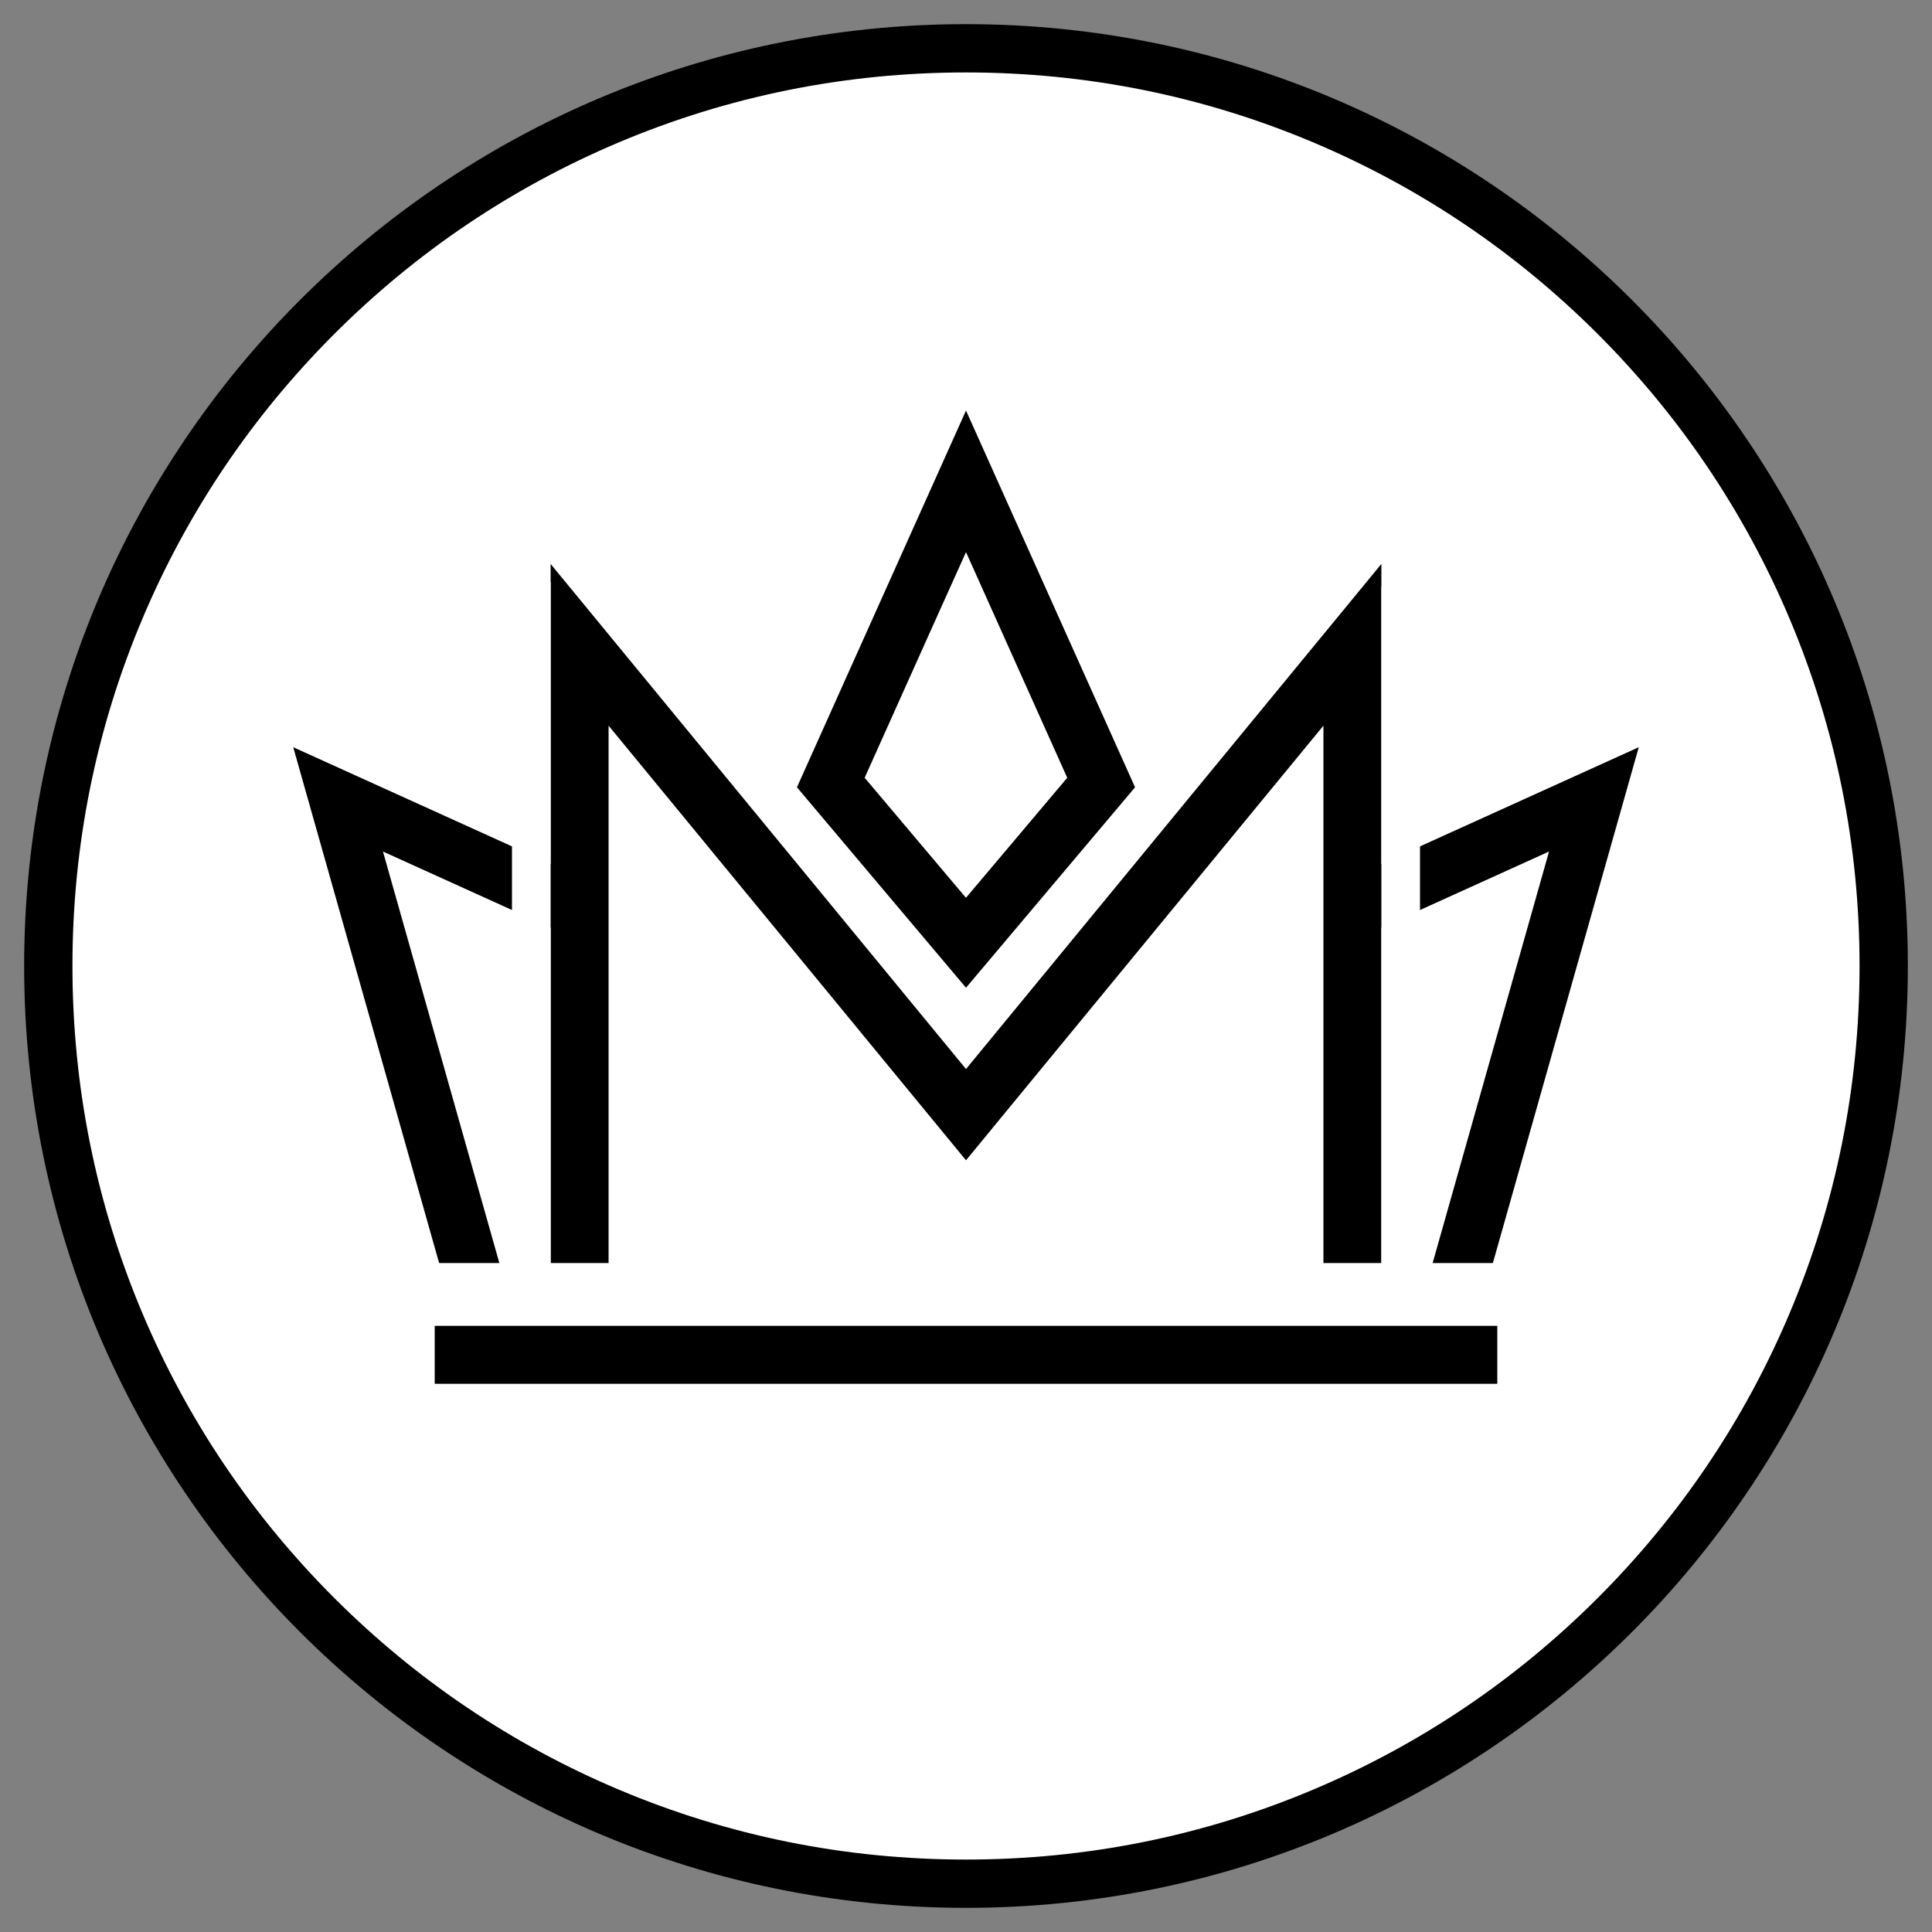 <?xml version="1.0" encoding="utf-8"?>
<!-- Generator: Adobe Illustrator 23.0.1, SVG Export Plug-In . SVG Version: 6.00 Build 0)  -->
<svg version="1.1" id="Layer_1" xmlns="http://www.w3.org/2000/svg" xmlns:xlink="http://www.w3.org/1999/xlink" x="0px" y="0px"
	 viewBox="0 0 400 400" style="enable-background:new 0 0 400 400;" xml:space="preserve">
<rect x="0" y="0" width="400" height="400" fill="#808080" stroke="none"/>
<style type="text/css">
	.st0{fill:#FFFFFF;}
	.st1{fill:none;stroke:#000000;stroke-width:12;stroke-miterlimit:10;}
	.st2{fill:#FFFFFF;stroke:#000000;stroke-width:12;stroke-miterlimit:10;}
	.st3{fill:none;stroke:#FFFFFF;stroke-width:8;stroke-miterlimit:10;}
</style>
<g>
	<circle class="st0" cx="200" cy="200" r="190"/>
	<path d="M200,15c24.98,0,49.21,4.89,72.01,14.53c22.03,9.32,41.81,22.66,58.81,39.65c16.99,16.99,30.33,36.78,39.65,58.81
		C380.11,150.79,385,175.02,385,200s-4.89,49.21-14.53,72.01c-9.32,22.03-22.66,41.81-39.65,58.81
		c-16.99,16.99-36.78,30.33-58.81,39.65C249.21,380.11,224.98,385,200,385s-49.21-4.89-72.01-14.53
		c-22.03-9.32-41.81-22.66-58.81-39.65c-16.99-16.99-30.33-36.78-39.65-58.81C19.89,249.21,15,224.98,15,200s4.89-49.21,14.53-72.01
		c9.32-22.03,22.66-41.81,39.65-58.81c16.99-16.99,36.78-30.33,58.81-39.65C150.79,19.89,175.02,15,200,15 M200,5
		C92.3,5,5,92.3,5,200s87.3,195,195,195s195-87.3,195-195S307.7,5,200,5L200,5z"/>
</g>
<path class="st1" d="M98,264.5c-9.33-33-18.67-66-28-99c25,11.33,50,22.67,75,34"/>
<path class="st1" d="M302,264.5c9.33-33,18.67-66,28-99c-25,11.33-50,22.67-75,34"/>
<path class="st2" d="M280,263.5c0-43.33,0-86.67,0-130c-26.67,32.43-53.33,64.85-80,97.28c-26.67-32.43-53.33-64.85-80-97.28
	c0,43.33,0,86.67,0,130"/>
<g>
	<path d="M200,114.31l6.55,14.6l14.41,32.12l-12.64,14.98l-8.33,9.87l-8.33-9.87l-12.64-14.98l14.41-32.12L200,114.31 M200,85
		c-11.67,26-23.33,52-35,78c11.67,13.83,23.33,27.67,35,41.5c11.67-13.83,23.33-27.67,35-41.5C223.33,137,211.67,111,200,85L200,85z
		"/>
</g>
<line class="st1" x1="90" y1="280.5" x2="310" y2="280.5"/>
<path class="st3" d="M110,120.5c0,48,0,96,0,144"/>
<path class="st3" d="M290,121.5c0,47.67,0,95.33,0,143"/>
<line class="st3" x1="75" y1="265.5" x2="325" y2="265.5"/>
</svg>
